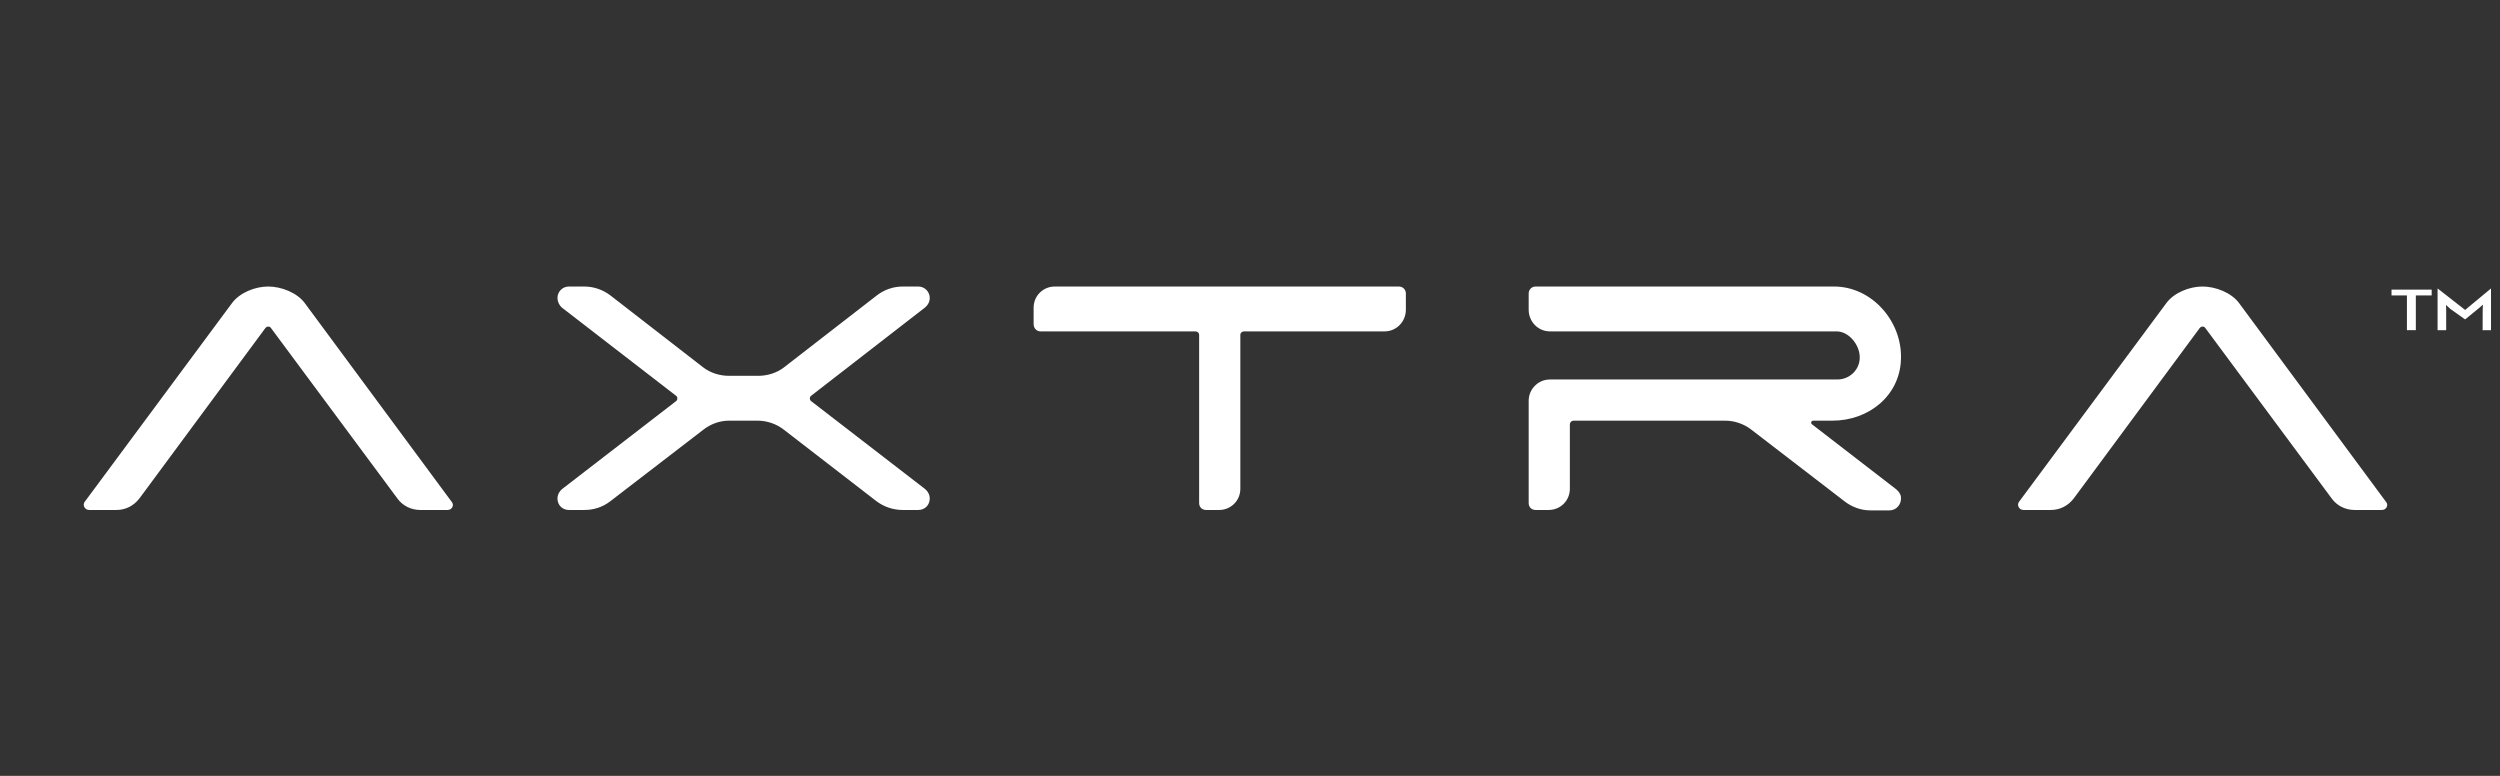 <svg width="87" height="27" viewBox="0 0 87 27" fill="none" xmlns="http://www.w3.org/2000/svg">
<rect x="0" y="0" width="87" height="27" fill="#333333" stroke="none"/>
<path d="M3.104 17.747C2.948 17.747 2.863 17.576 2.948 17.463L8.07 10.553C8.34 10.184 8.879 9.971 9.333 9.971C9.787 9.971 10.341 10.184 10.61 10.553L15.718 17.463C15.817 17.576 15.732 17.747 15.576 17.747H14.626C14.313 17.747 14.015 17.605 13.831 17.349L9.432 11.418C9.39 11.347 9.291 11.347 9.234 11.418L4.849 17.349C4.651 17.605 4.367 17.747 4.055 17.747H3.104ZM31.957 9.971C32.184 9.971 32.355 10.156 32.355 10.368C32.355 10.496 32.298 10.61 32.199 10.695L28.226 13.774C28.169 13.816 28.169 13.916 28.226 13.958L32.199 17.023C32.298 17.108 32.355 17.222 32.355 17.349C32.355 17.576 32.184 17.747 31.957 17.747H31.418C31.092 17.747 30.78 17.647 30.51 17.449L27.275 14.951C27.02 14.753 26.693 14.639 26.367 14.639H25.374C25.047 14.639 24.735 14.753 24.48 14.951L21.231 17.449C20.975 17.647 20.663 17.747 20.337 17.747H19.797C19.57 17.747 19.4 17.576 19.4 17.349C19.4 17.222 19.457 17.108 19.556 17.023L23.529 13.958C23.586 13.916 23.586 13.816 23.529 13.774L19.542 10.695C19.457 10.61 19.4 10.496 19.4 10.368C19.4 10.156 19.57 9.971 19.797 9.971C20.025 9.971 20.195 9.971 20.337 9.971C20.663 9.971 20.989 10.085 21.245 10.283L24.466 12.78C24.721 12.979 25.047 13.079 25.374 13.079H26.381C26.707 13.079 27.034 12.979 27.289 12.78L30.51 10.283C30.766 10.085 31.078 9.971 31.418 9.971C31.546 9.971 31.73 9.971 31.957 9.971ZM35.97 10.709C35.97 10.297 36.296 9.971 36.708 9.971H48.683C48.825 9.971 48.924 10.085 48.924 10.212V10.78C48.924 11.191 48.598 11.532 48.186 11.532H43.291C43.22 11.532 43.164 11.589 43.164 11.645V17.009C43.164 17.42 42.837 17.747 42.426 17.747H41.972C41.83 17.747 41.73 17.647 41.73 17.505V11.645C41.73 11.589 41.674 11.532 41.603 11.532H36.211C36.069 11.532 35.97 11.418 35.97 11.277V10.709ZM65.982 17.023C66.067 17.094 66.138 17.179 66.153 17.293C66.181 17.548 65.996 17.761 65.755 17.761H65.088C64.762 17.761 64.45 17.647 64.194 17.449L60.945 14.951C60.69 14.753 60.363 14.639 60.037 14.639H54.759C54.688 14.639 54.631 14.696 54.631 14.767V17.009C54.631 17.42 54.305 17.747 53.893 17.747H53.439C53.297 17.747 53.198 17.647 53.198 17.505V13.944C53.198 13.547 53.524 13.206 53.936 13.206H63.939C64.379 13.206 64.734 12.851 64.719 12.412C64.705 11.986 64.336 11.532 63.911 11.532H53.936C53.524 11.532 53.198 11.191 53.198 10.78V10.212C53.198 10.085 53.297 9.971 53.439 9.971H63.825C65.145 9.971 66.209 11.191 66.153 12.511C66.11 13.774 65.031 14.639 63.769 14.639H63.102C63.031 14.639 63.002 14.724 63.059 14.767L65.982 17.023ZM70.418 17.747C70.262 17.747 70.177 17.576 70.262 17.463L75.385 10.553C75.654 10.184 76.193 9.971 76.647 9.971C77.101 9.971 77.655 10.184 77.924 10.553L83.032 17.463C83.132 17.576 83.046 17.747 82.89 17.747H81.94C81.628 17.747 81.33 17.605 81.145 17.349L76.747 11.418C76.704 11.347 76.605 11.347 76.548 11.418L72.164 17.349C71.965 17.605 71.681 17.747 71.369 17.747H70.418Z" fill="white"/>
<path d="M86.687 11.49H86.395L86.398 10.764L86.406 10.6L86.267 10.723L85.786 11.116L85.271 10.75L85.122 10.612L85.127 10.804V11.49H84.828V10.038L85.786 10.786L86.687 10.038V11.49Z" fill="white"/>
<path d="M83.225 10.079H84.622V10.281H84.071V11.489H83.761V10.281H83.225V10.079Z" fill="white"/>
</svg>
